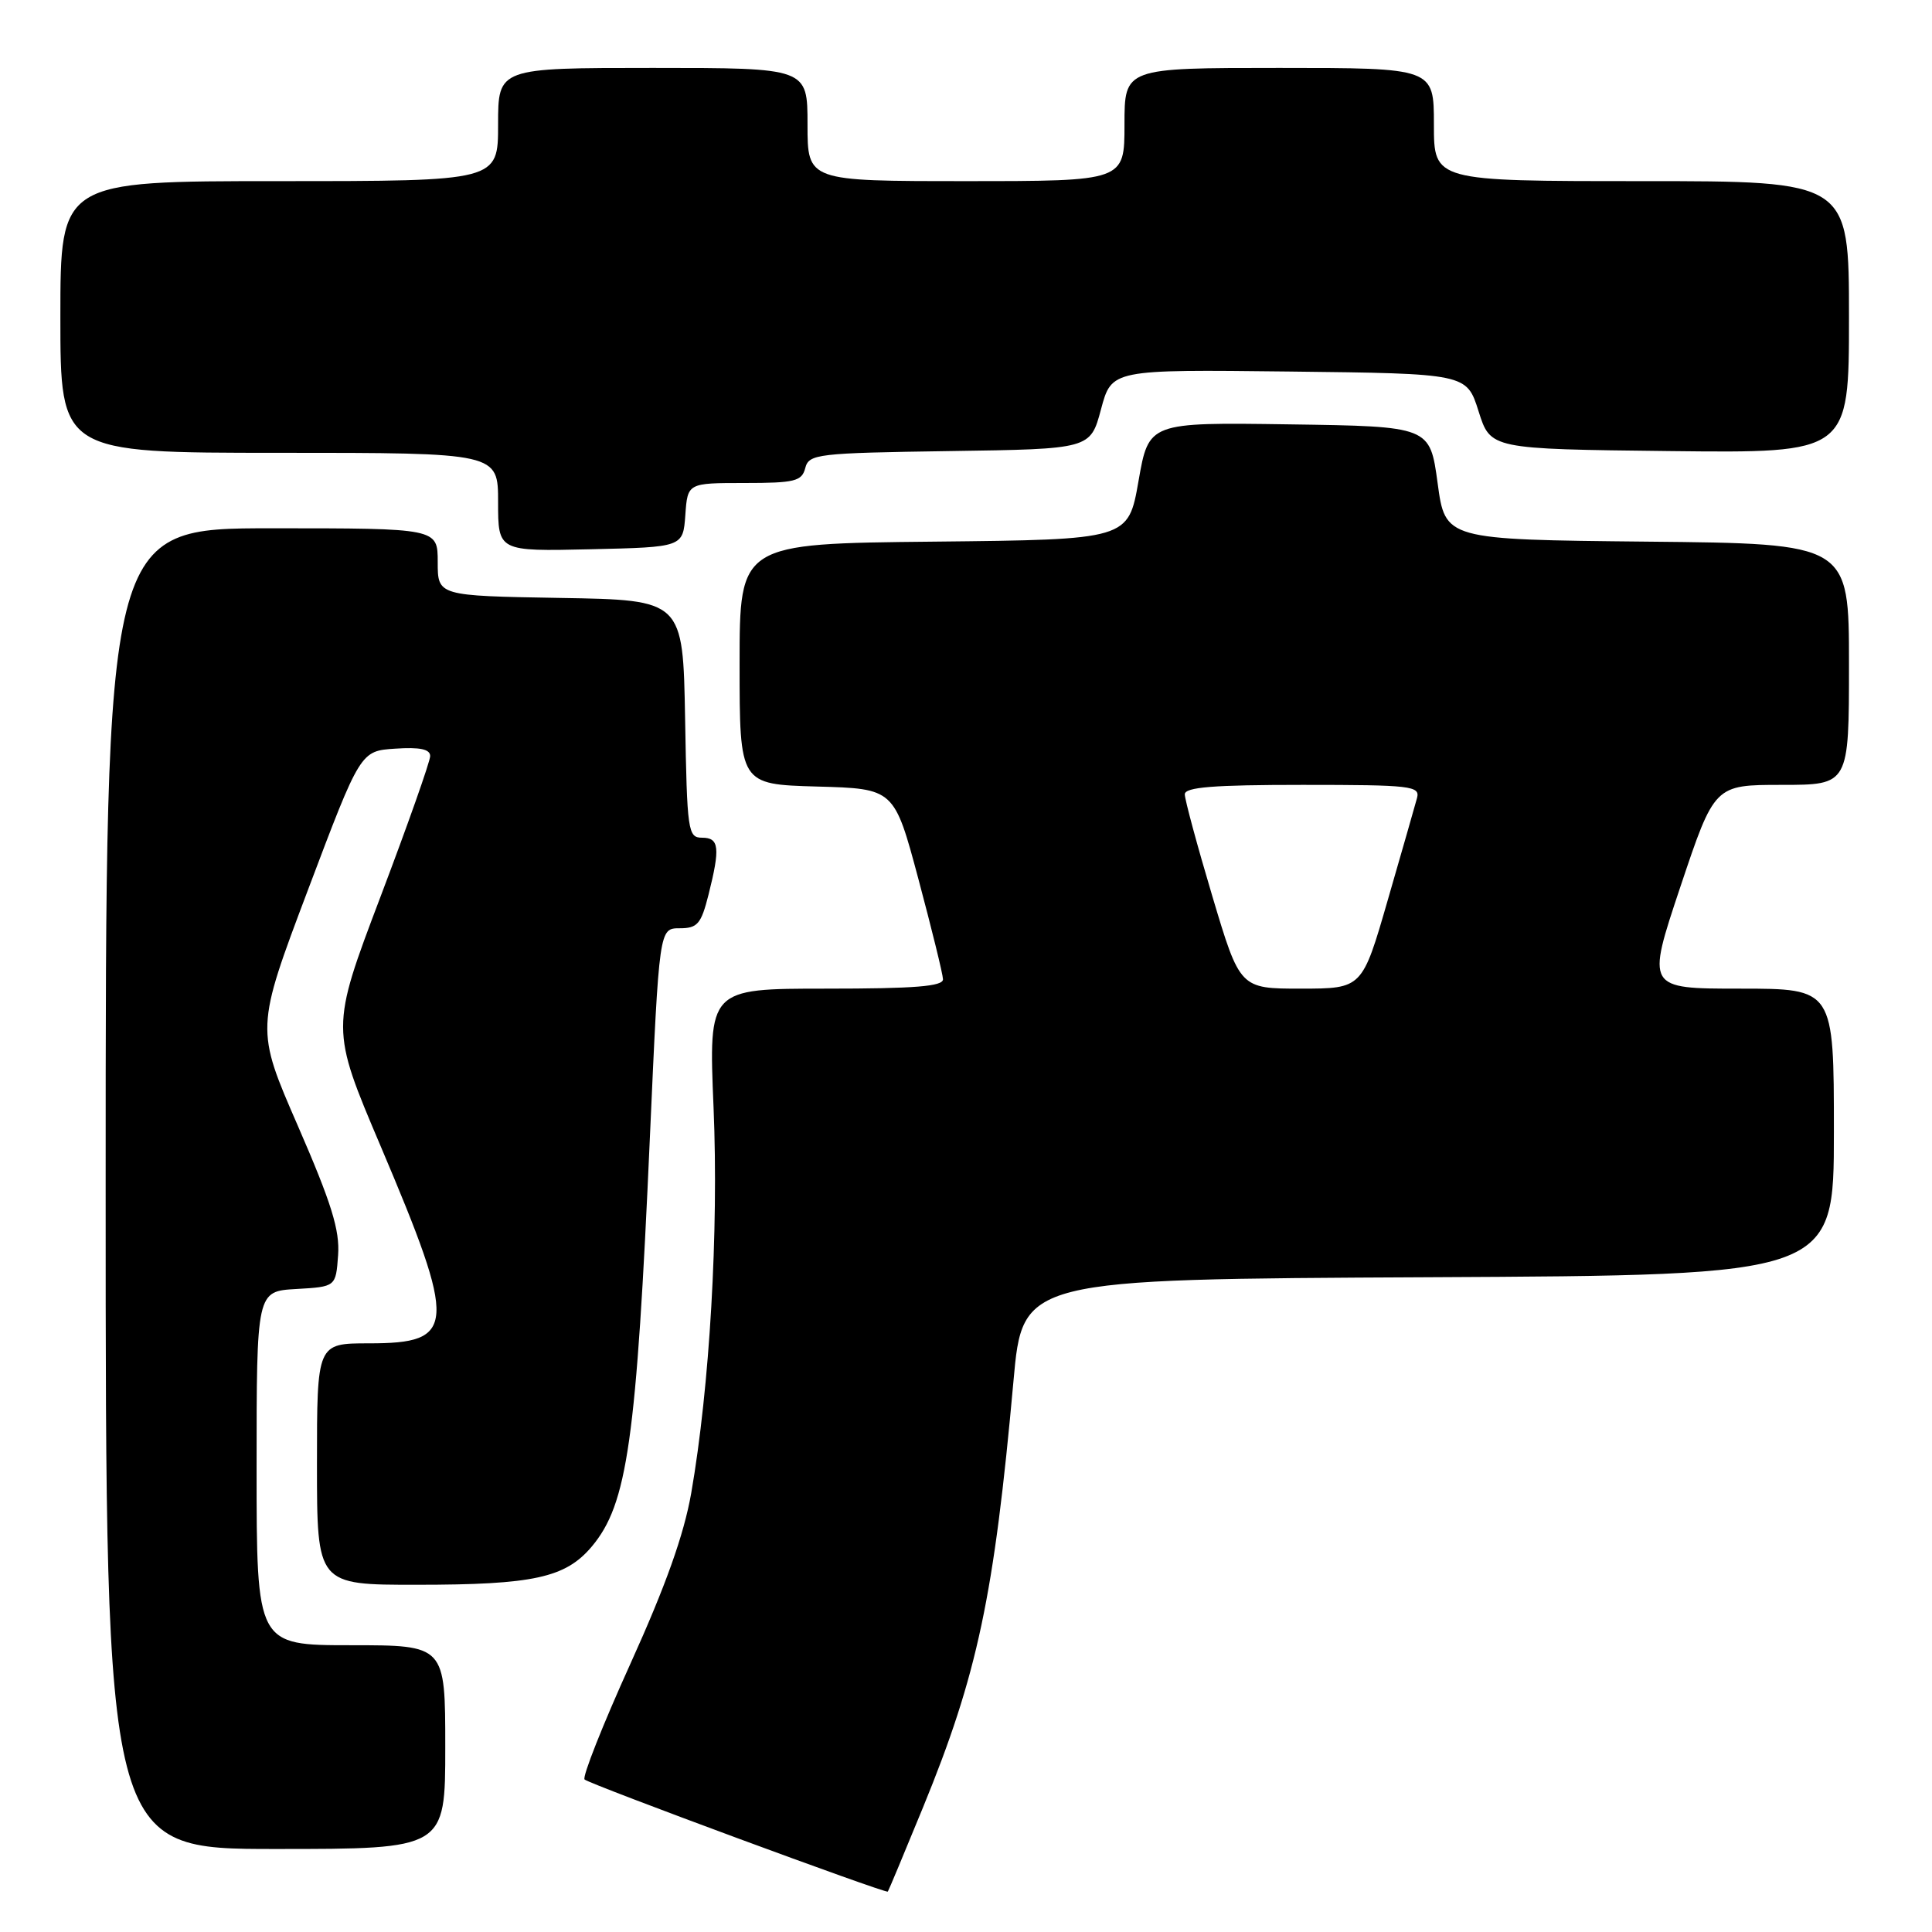 <?xml version="1.0" encoding="UTF-8" standalone="no"?>
<!DOCTYPE svg PUBLIC "-//W3C//DTD SVG 1.1//EN" "http://www.w3.org/Graphics/SVG/1.1/DTD/svg11.dtd" >
<svg xmlns="http://www.w3.org/2000/svg" xmlns:xlink="http://www.w3.org/1999/xlink" version="1.1" viewBox="0 0 256 256">
 <g >
 <path fill="currentColor"
d=" M 122.30 239.50 C 129.52 221.89 131.72 211.54 134.29 183.00 C 135.50 169.50 135.50 169.50 189.25 169.24 C 243.00 168.98 243.00 168.98 243.00 149.99 C 243.00 131.00 243.00 131.00 230.57 131.00 C 218.15 131.00 218.15 131.00 222.66 117.50 C 227.18 104.00 227.18 104.00 236.09 104.00 C 245.00 104.00 245.00 104.00 245.00 88.02 C 245.00 72.03 245.00 72.03 218.25 71.77 C 191.50 71.50 191.50 71.50 190.49 64.00 C 189.47 56.50 189.47 56.50 170.84 56.23 C 152.22 55.96 152.22 55.96 150.86 63.73 C 149.50 71.50 149.50 71.50 123.75 71.77 C 98.00 72.03 98.00 72.03 98.00 87.98 C 98.00 103.93 98.00 103.93 108.24 104.22 C 118.49 104.50 118.49 104.50 121.70 116.50 C 123.46 123.10 124.93 129.06 124.95 129.75 C 124.99 130.70 121.25 131.00 109.44 131.00 C 93.89 131.00 93.89 131.00 94.55 146.75 C 95.24 163.14 94.04 183.77 91.59 197.85 C 90.62 203.37 88.21 210.13 83.53 220.46 C 79.86 228.56 77.13 235.46 77.46 235.79 C 78.06 236.40 117.38 250.93 117.64 250.65 C 117.72 250.57 119.82 245.55 122.30 239.50 Z  M 59.00 231.50 C 59.00 218.00 59.00 218.00 46.50 218.00 C 34.00 218.00 34.00 218.00 34.00 194.55 C 34.00 171.10 34.00 171.10 39.25 170.80 C 44.50 170.50 44.50 170.50 44.80 166.32 C 45.04 163.01 43.92 159.41 39.49 149.23 C 33.86 136.32 33.86 136.32 40.81 117.91 C 47.76 99.50 47.76 99.50 52.38 99.20 C 55.64 98.98 57.00 99.27 57.00 100.18 C 57.00 100.89 54.03 109.30 50.40 118.87 C 43.81 136.27 43.81 136.27 50.44 151.88 C 60.61 175.85 60.48 178.00 48.88 178.00 C 42.00 178.00 42.00 178.00 42.00 194.00 C 42.00 210.00 42.00 210.00 55.25 209.99 C 70.68 209.99 74.93 209.06 78.41 204.93 C 83.14 199.30 84.33 190.97 86.12 150.57 C 87.35 123.00 87.35 123.00 90.06 123.00 C 92.42 123.00 92.90 122.44 93.88 118.56 C 95.45 112.32 95.30 111.00 93.03 111.00 C 91.15 111.00 91.04 110.17 90.78 95.25 C 90.50 79.50 90.50 79.50 74.25 79.23 C 58.00 78.95 58.00 78.95 58.00 74.48 C 58.00 70.00 58.00 70.00 36.00 70.00 C 14.00 70.00 14.00 70.00 14.00 157.50 C 14.00 245.00 14.00 245.00 36.50 245.00 C 59.00 245.00 59.00 245.00 59.00 231.50 Z  M 90.81 68.25 C 91.11 64.00 91.11 64.00 98.65 64.00 C 105.32 64.00 106.25 63.77 106.70 62.02 C 107.19 60.15 108.25 60.03 125.85 59.77 C 144.48 59.50 144.48 59.50 145.89 54.23 C 147.30 48.96 147.30 48.96 170.82 49.23 C 194.34 49.50 194.34 49.50 195.92 54.50 C 197.50 59.50 197.50 59.50 221.25 59.77 C 245.00 60.04 245.00 60.04 245.00 42.02 C 245.00 24.00 245.00 24.00 217.50 24.00 C 190.00 24.00 190.00 24.00 190.00 16.50 C 190.00 9.00 190.00 9.00 169.50 9.00 C 149.00 9.00 149.00 9.00 149.00 16.50 C 149.00 24.00 149.00 24.00 128.00 24.00 C 107.00 24.00 107.00 24.00 107.00 16.50 C 107.00 9.00 107.00 9.00 86.50 9.00 C 66.00 9.00 66.00 9.00 66.00 16.50 C 66.00 24.00 66.00 24.00 37.00 24.00 C 8.00 24.00 8.00 24.00 8.00 42.00 C 8.00 60.00 8.00 60.00 37.00 60.00 C 66.00 60.00 66.00 60.00 66.00 66.53 C 66.00 73.06 66.00 73.06 78.25 72.78 C 90.50 72.50 90.50 72.50 90.81 68.25 Z  M 160.64 118.75 C 158.63 112.01 156.99 105.94 156.99 105.25 C 157.00 104.30 160.79 104.00 172.62 104.00 C 187.00 104.00 188.20 104.14 187.76 105.75 C 187.50 106.71 185.76 112.79 183.89 119.25 C 180.50 130.99 180.50 130.99 172.40 131.00 C 164.30 131.00 164.30 131.00 160.64 118.75 Z "/>
</g>
</svg>